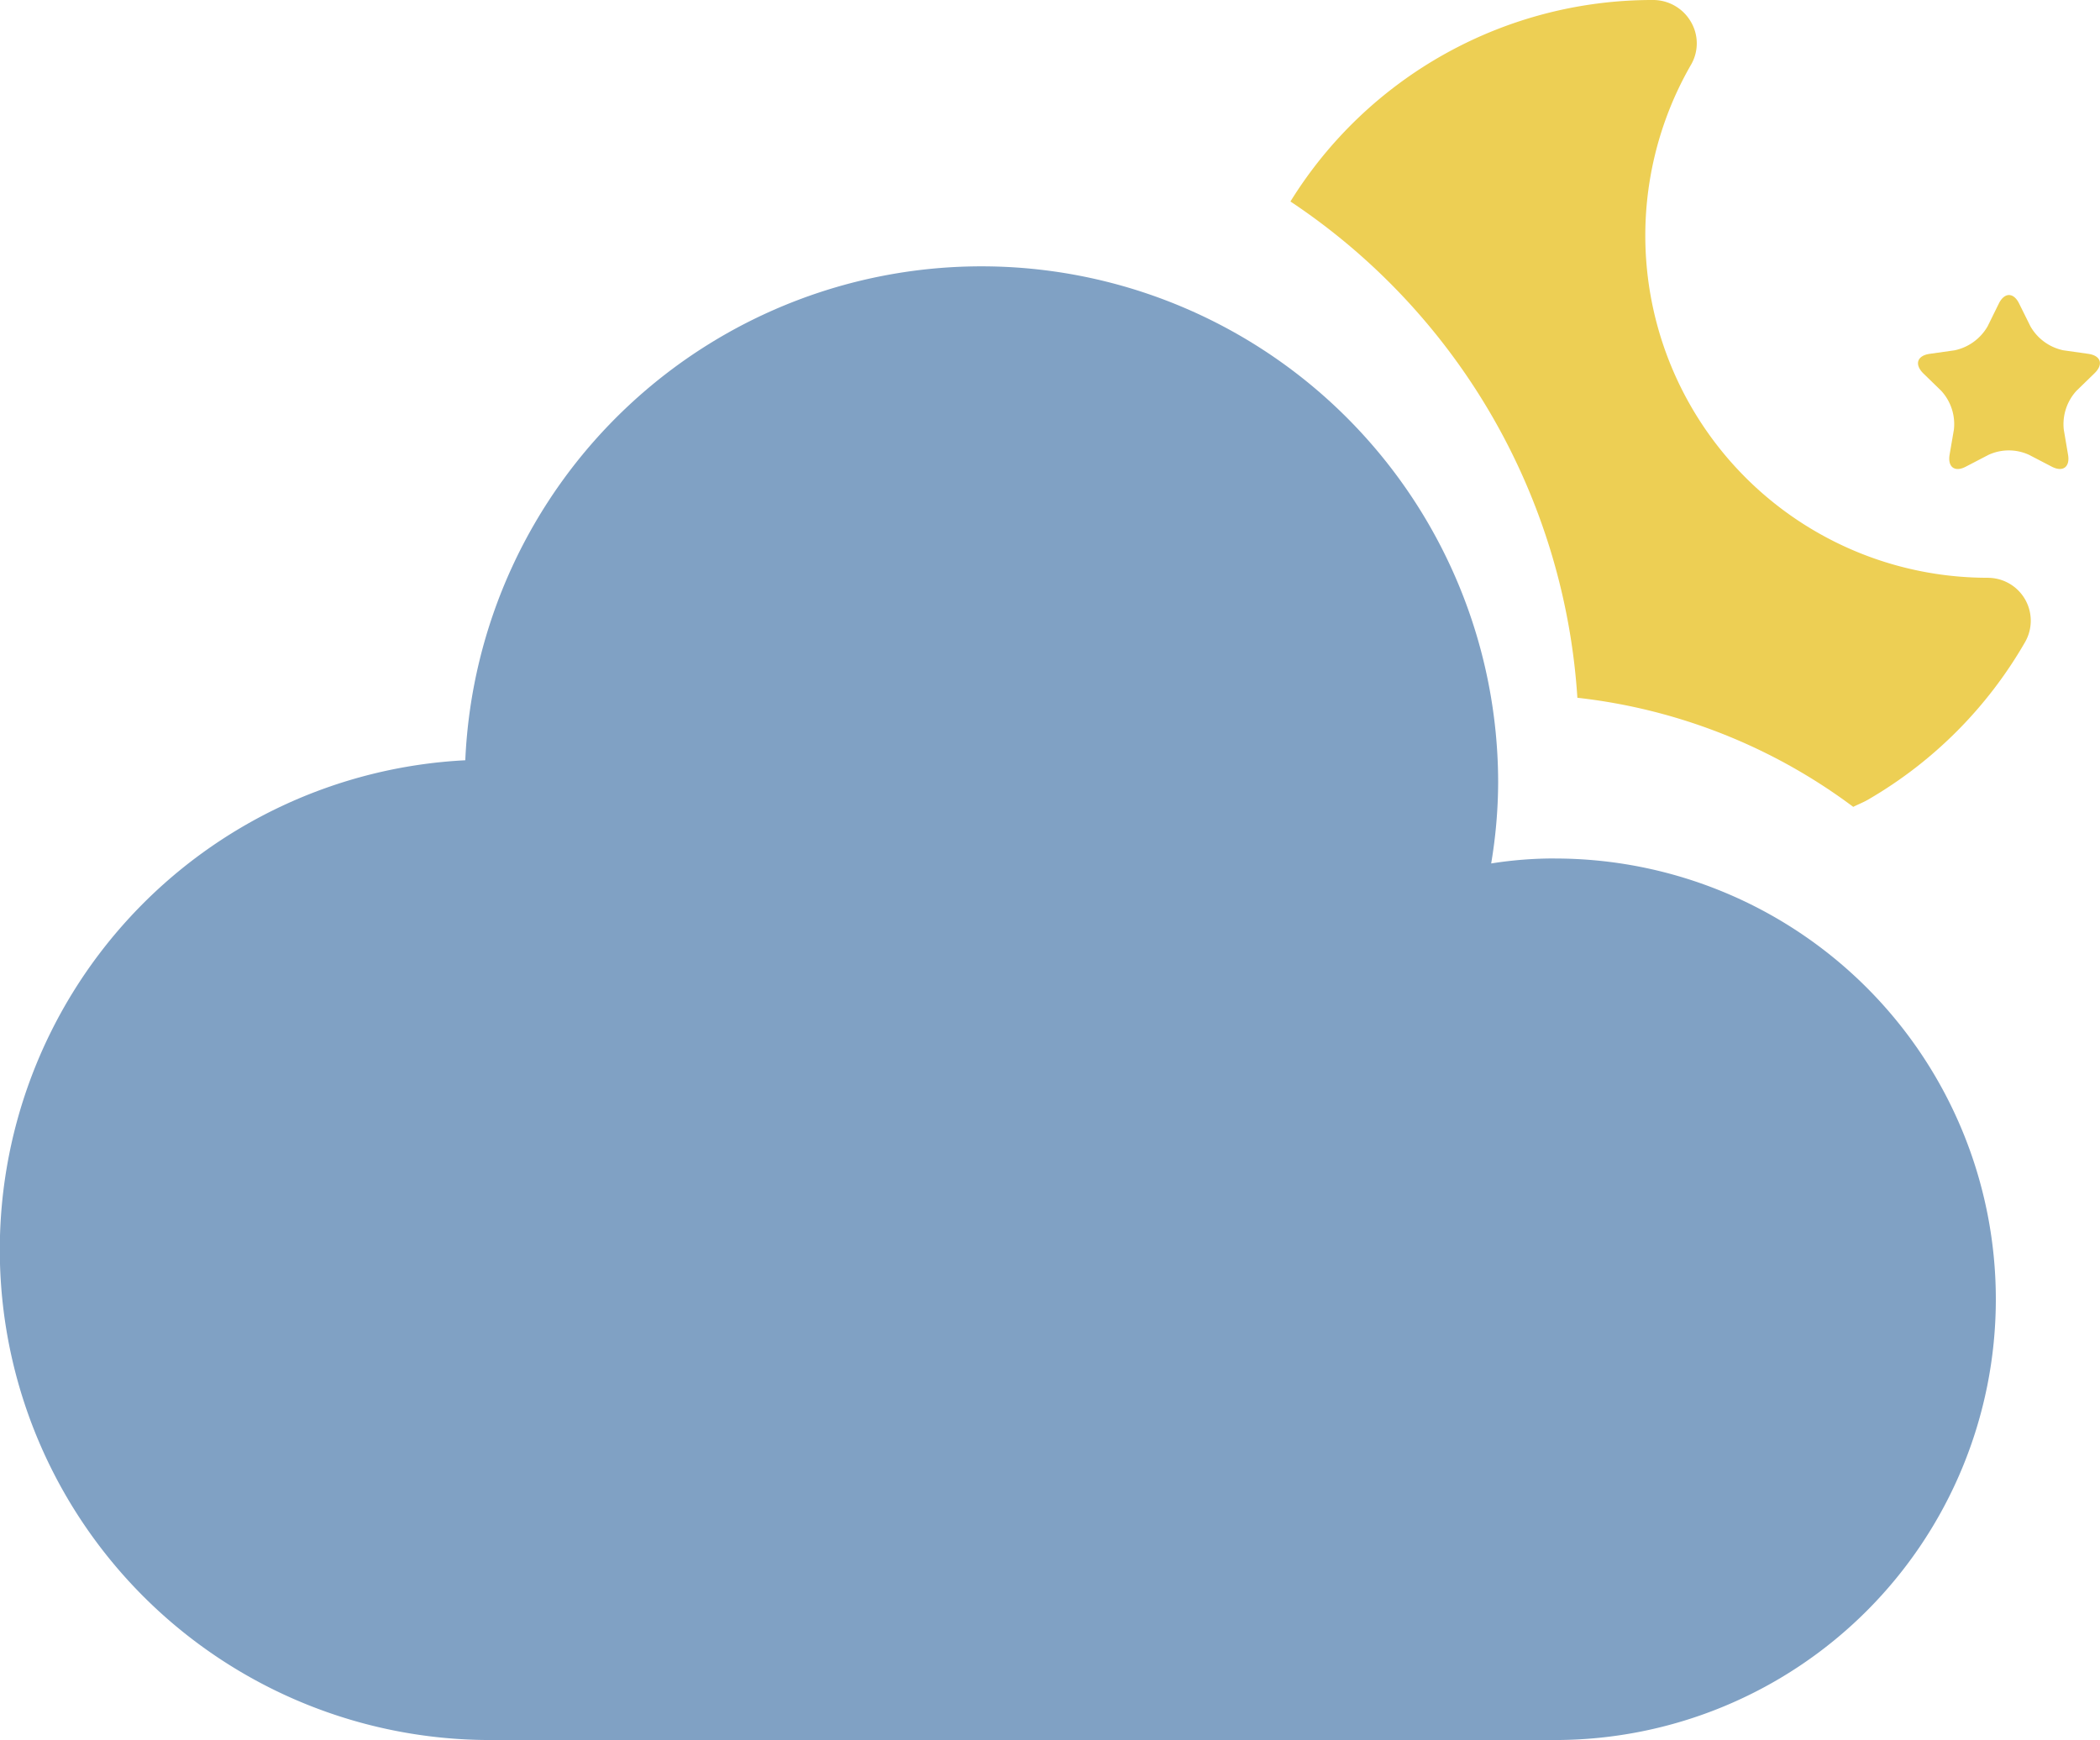 <svg xmlns="http://www.w3.org/2000/svg" width="46.627" height="38.645" viewBox="0 0 46.627 38.645"><defs><style>.scattered-night1{fill:#80a1c4;}.scattered-night2{fill:#edcf54;}</style></defs><g transform="translate(-328 -311.637)"><g transform="translate(244.337 237.922)"><path class="scattered-night1" d="M118.188,92.781a8.859,8.859,0,0,0-1.416.111,11.035,11.035,0,0,0,.155-1.8A11.472,11.472,0,0,0,93.994,90.6a10.887,10.887,0,0,0,.567,21.76h23.627a9.789,9.789,0,1,0,0-19.578Z"/></g><g transform="translate(-54.534 -167.449)"><path class="scattered-night2" d="M443.148,493.644l-.556-.079a1.1,1.1,0,0,1-.732-.533l-.251-.506c-.123-.251-.325-.251-.45,0l-.249.506a1.109,1.109,0,0,1-.732.533l-.557.079c-.278.041-.339.234-.14.433l.4.389a1.094,1.094,0,0,1,.28.861l-.095.554c-.048.278.116.4.364.266l.5-.26a1.075,1.075,0,0,1,.9,0l.5.26c.249.132.414.012.365-.266l-.094-.554a1.1,1.1,0,0,1,.28-.861l.4-.389C443.488,493.878,443.426,493.685,443.148,493.644Z" transform="translate(-14.244 -6.699)"/><path class="scattered-night2" d="M426.674,491.918a7.6,7.6,0,0,1-6.587-11.406.945.945,0,0,0-.015-.951.97.97,0,0,0-.836-.475,9.448,9.448,0,0,0-8.05,4.475,14.341,14.341,0,0,1,6.371,11.022,12.548,12.548,0,0,1,6.125,2.423c.112-.057.227-.1.337-.165a9.54,9.54,0,0,0,3.478-3.494.953.953,0,0,0-.823-1.428Z"/></g></g></svg>